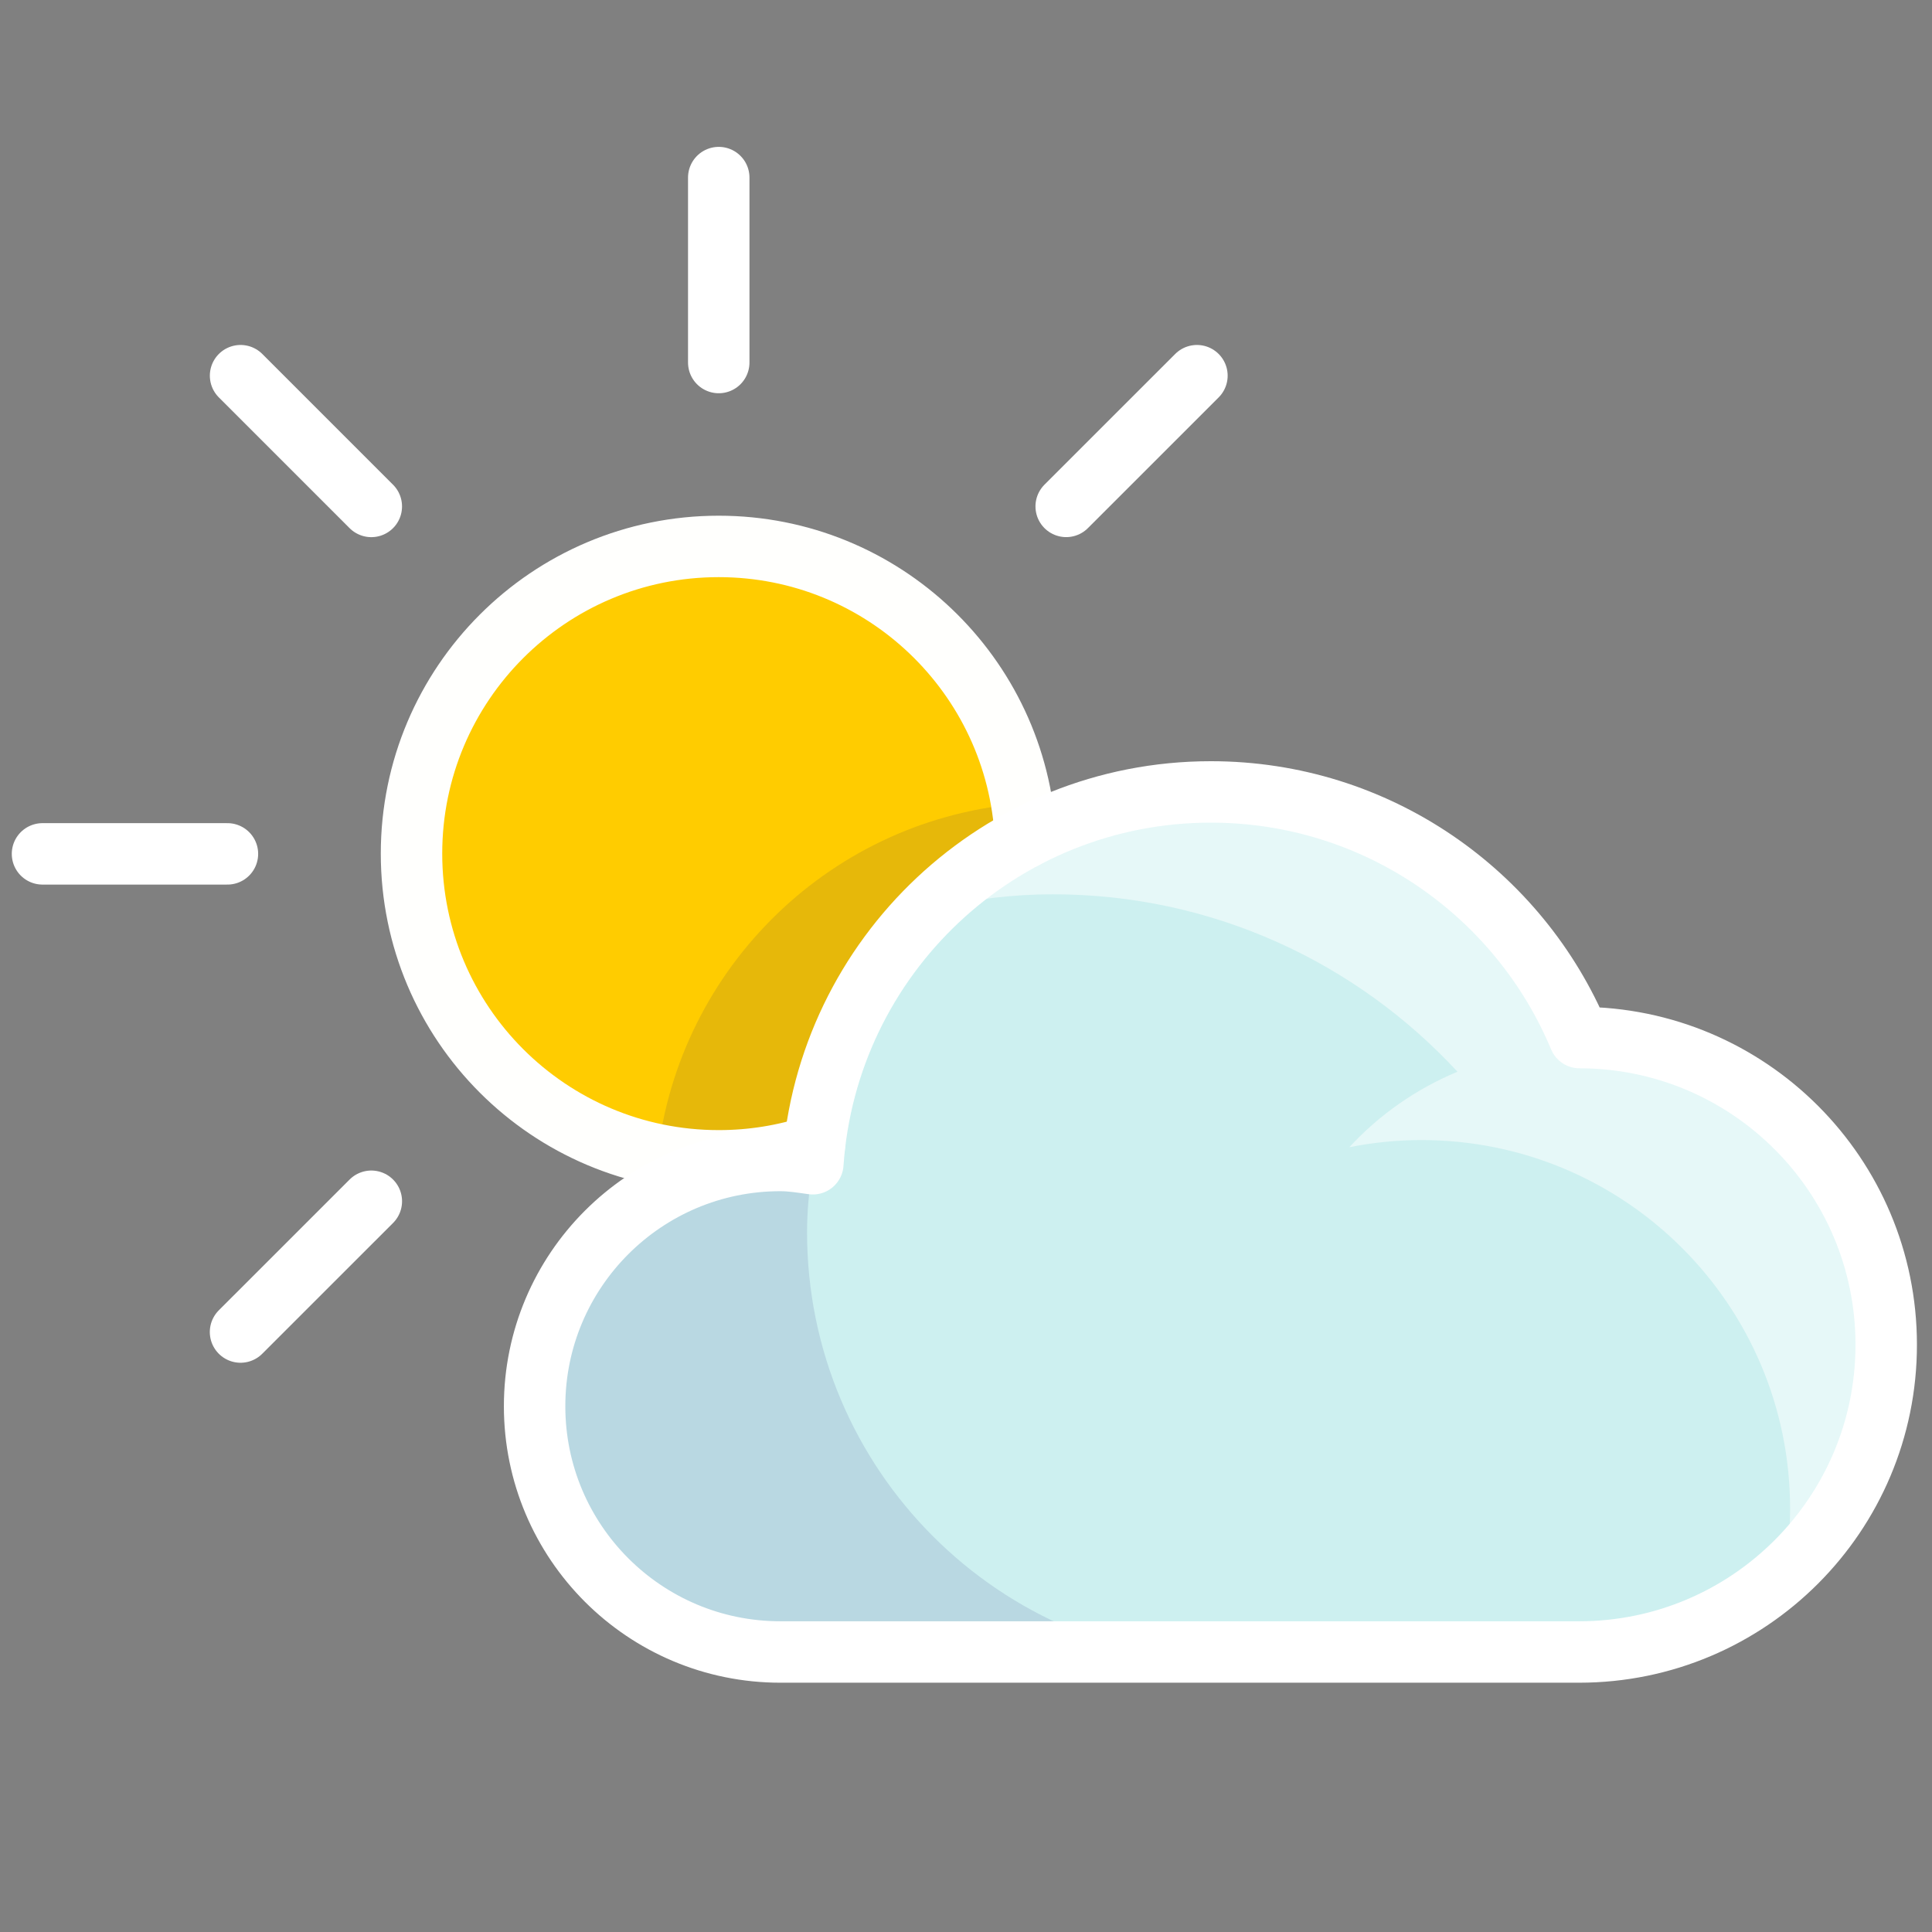 <?xml version="1.0" encoding="UTF-8" standalone="no"?>
<svg
   xmlns:dc="http://purl.org/dc/elements/1.1/"
   xmlns:cc="http://creativecommons.org/ns#"
   xmlns:rdf="http://www.w3.org/1999/02/22-rdf-syntax-ns#"
   xmlns:svg="http://www.w3.org/2000/svg"
   xmlns="http://www.w3.org/2000/svg"
   xmlns:sodipodi="http://sodipodi.sourceforge.net/DTD/sodipodi-0.dtd"
   xmlns:inkscape="http://www.inkscape.org/namespaces/inkscape"
   width="512"
   height="512"
   viewBox="0 0 135.467 135.467"
   version="1.1"
   id="svg31450"
   inkscape:version="1.0.2-2 (e86c870879, 2021-01-15)"
   sodipodi:docname="02d.svg">
  <rect x="0" y="0" width="135.467" height="135.467" fill="#808080" stroke="none"/>
  <defs
     id="defs31444">
    <clipPath
       id="clipPath51502"
       clipPathUnits="userSpaceOnUse">
      <path
         id="path51500"
         d="m 540.1,1581.9 h 11.896 v -11.95 H 540.1 Z" />
    </clipPath>
    <clipPath
       id="clipPath51518"
       clipPathUnits="userSpaceOnUse">
      <path
         id="path51516"
         d="M 536.01,1569.96 H 559 v -16 h -22.99 z" />
    </clipPath>
    <clipPath
       id="clipPath51534"
       clipPathUnits="userSpaceOnUse">
      <path
         id="path51532"
         d="M 549.259,1581.96 H 580 v -25.35 h -30.741 z" />
    </clipPath>
  </defs>
  <sodipodi:namedview
     id="base"
     pagecolor="#ffffff"
     bordercolor="#666666"
     borderopacity="1.0"
     inkscape:pageopacity="0.0"
     inkscape:pageshadow="2"
     inkscape:zoom="1.338598"
     inkscape:cx="240.13029"
     inkscape:cy="261.08971"
     inkscape:document-units="mm"
     inkscape:current-layer="layer1"
     inkscape:document-rotation="0"
     showgrid="false"
     units="px"
     inkscape:window-width="1920"
     inkscape:window-height="1012"
     inkscape:window-x="-8"
     inkscape:window-y="-8"
     inkscape:window-maximized="1" />
  <g
     inkscape:label="Слой 1"
     inkscape:groupmode="layer"
     id="layer1">
    <g
       transform="matrix(2.154,0,0,-2.154,110.747,72.751)"
       id="g51488">
      <path
         id="path51490"
         style="fill:#cdf0f0;fill-opacity:1;fill-rule:nonzero;stroke:none"
         d="m 0,0 c -1.959,4.695 -6.592,7.996 -11.998,7.996 -6.879,0 -12.494,-5.344 -12.957,-12.104 -0.348,0.047 -0.693,0.107 -1.057,0.107 -4.418,0 -8,-3.583 -8,-8 0,-4.419 3.582,-8 8,-8 h 26 c 5.522,0 9.998,4.479 9.998,10.002 C 9.986,-4.48 5.516,-0.006 0,0" />
    </g>
    <g
       transform="matrix(2.154,0,0,-2.154,71.911,58.723)"
       id="g51492">
      <path
         id="path51494"
         style="fill:#ffcc00;fill-opacity:1;fill-rule:nonzero;stroke:none"
         d="m 0,0 -0.001,0.002 c -0.274,5.28 -4.641,9.475 -9.987,9.475 -5.523,0 -10,-4.477 -10,-10 0,-5.523 4.477,-10 10,-10 1.088,0 2.135,0.173 3.115,0.495 H -6.86 C -6.361,-5.665 -3.72,-1.955 0,0" />
    </g>
    <g
       id="g51496"
       transform="matrix(2.154,0,0,-2.154,-1117.341,3463.786)">
      <g
         id="g51498" />
      <g
         id="g51510">
        <g
           style="opacity:0.1"
           id="g51508"
           clip-path="url(#clipPath51502)">
          <g
             id="g51506"
             transform="translate(545.123,1570.444)">
            <path
               id="path51504"
               style="fill:#000064;fill-opacity:1;fill-rule:nonzero;stroke:none"
               d="m 0,0 h 0.012 c 0.5,4.363 3.14,8.073 6.861,10.028 L 6.871,10.03 C 6.846,10.516 6.775,10.989 6.683,11.454 0.465,10.875 -4.46,5.915 -5.023,-0.309 c 0.618,-0.119 1.254,-0.186 1.908,-0.186 1.088,0 2.135,0.173 3.115,0.495" />
          </g>
        </g>
      </g>
    </g>
    <g
       id="g51512"
       transform="matrix(2.154,0,0,-2.154,-1117.341,3463.786)">
      <g
         id="g51514" />
      <g
         id="g51526">
        <g
           style="opacity:0.1"
           id="g51524"
           clip-path="url(#clipPath51518)">
          <g
             id="g51522"
             transform="translate(545,1567.96)">
            <path
               id="path51520"
               style="fill:#000064;fill-opacity:1;fill-rule:nonzero;stroke:none"
               d="M 0,0 C 0,0.633 0.057,1.251 0.138,1.862 L 0.071,1.929 C 0.07,1.917 0.067,1.905 0.066,1.893 -0.281,1.94 -0.627,2 -0.99,2 c -4.418,0 -8,-3.583 -8,-8 0,-4.419 3.582,-8 8,-8 H 14 C 6.268,-14 0,-7.732 0,0" />
          </g>
        </g>
      </g>
    </g>
    <g
       id="g51528"
       transform="matrix(2.154,0,0,-2.154,-1117.341,3463.786)">
      <g
         id="g51530" />
      <g
         id="g51542">
        <g
           style="opacity:0.5"
           id="g51540"
           clip-path="url(#clipPath51534)">
          <g
             id="g51538"
             transform="translate(566.172,1573.185)">
            <path
               id="path51536"
               style="fill:#ffffff;fill-opacity:1;fill-rule:nonzero;stroke:none"
               d="m 0,0 c -1.345,-0.562 -2.546,-1.401 -3.52,-2.458 0.76,0.151 1.544,0.233 2.348,0.233 6.628,0 12,-5.373 12,-12 0,-0.804 -0.082,-1.588 -0.233,-2.348 1.983,1.828 3.233,4.439 3.233,7.348 0,5.304 -4.133,9.632 -9.352,9.967 C 4.475,0.743 4.475,0.743 4.475,0.744 4.267,0.757 4.061,0.776 3.85,0.776 1.891,5.471 -2.742,8.772 -8.148,8.772 c -3.383,0 -6.456,-1.297 -8.765,-3.414 1.208,0.26 2.455,0.417 3.741,0.417 C -7.958,5.775 -3.281,3.545 0,0" />
          </g>
        </g>
      </g>
    </g>
    <g
       transform="matrix(2.154,0,0,-2.154,57.104,80.328)"
       id="g51544">
      <path
         id="path51546"
         style="fill:none;stroke:#fffffd;stroke-width:2;stroke-linecap:round;stroke-linejoin:round;stroke-miterlimit:10;stroke-dasharray:none;stroke-opacity:1"
         d="m 0,0 c -0.98,-0.322 -2.027,-0.495 -3.115,-0.495 -5.524,0 -10,4.476 -10,10 0,5.523 4.476,10 10,10 5.345,0 9.713,-4.195 9.986,-9.475" />
    </g>
    <g
       transform="matrix(2.154,0,0,-2.154,50.397,12.452)"
       id="g51548">
      <path
         id="path51550"
         style="fill:#ffffff;stroke:#ffffff;stroke-width:2;stroke-linecap:round;stroke-linejoin:round;stroke-miterlimit:10;stroke-dasharray:none;stroke-opacity:1"
         d="M 0,0 V -6.02" />
    </g>
    <g
       transform="matrix(2.154,0,0,-2.154,15.947,59.871)"
       id="g51552">
      <path
         id="path51554"
         style="fill:none;stroke:#ffffff;stroke-width:2;stroke-linecap:round;stroke-linejoin:round;stroke-miterlimit:10;stroke-dasharray:none;stroke-opacity:1"
         d="M 0,0 H -6.02" />
    </g>
    <g
       transform="matrix(2.154,0,0,-2.154,16.868,26.342)"
       id="g51556">
      <path
         id="path51558"
         style="fill:#ffffff;stroke:#ffffff;stroke-width:2;stroke-linecap:round;stroke-linejoin:round;stroke-miterlimit:10;stroke-dasharray:none;stroke-opacity:1"
         d="M 0,0 4.256,-4.256" />
    </g>
    <g
       transform="matrix(2.154,0,0,-2.154,83.926,26.342)"
       id="g51560">
      <path
         id="path51562"
         style="fill:none;stroke:#ffffff;stroke-width:2;stroke-linecap:round;stroke-linejoin:round;stroke-miterlimit:10;stroke-dasharray:none;stroke-opacity:1"
         d="M 0,0 -4.256,-4.255" />
    </g>
    <g
       transform="matrix(2.154,0,0,-2.154,26.037,84.229)"
       id="g51564">
      <path
         id="path51566"
         style="fill:none;stroke:#ffffff;stroke-width:2;stroke-linecap:round;stroke-linejoin:round;stroke-miterlimit:10;stroke-dasharray:none;stroke-opacity:1"
         d="M 0,0 -4.258,-4.257" />
    </g>
    <g
       transform="matrix(2.154,0,0,-2.154,110.747,72.751)"
       id="g51568">
      <path
         id="path51570"
         style="fill:none;stroke:#ffffff;stroke-width:2;stroke-linecap:round;stroke-linejoin:round;stroke-miterlimit:10;stroke-dasharray:none;stroke-opacity:1"
         d="m 0,0 c -1.959,4.695 -6.592,7.996 -11.998,7.996 -6.879,0 -12.494,-5.344 -12.957,-12.104 -0.348,0.047 -0.693,0.107 -1.057,0.107 -4.418,0 -8,-3.583 -8,-8 0,-4.419 3.582,-8 8,-8 h 26 c 5.522,0 9.998,4.479 9.998,10.002 C 9.986,-4.48 5.516,-0.006 0,0 Z" />
    </g>
  </g>
</svg>
